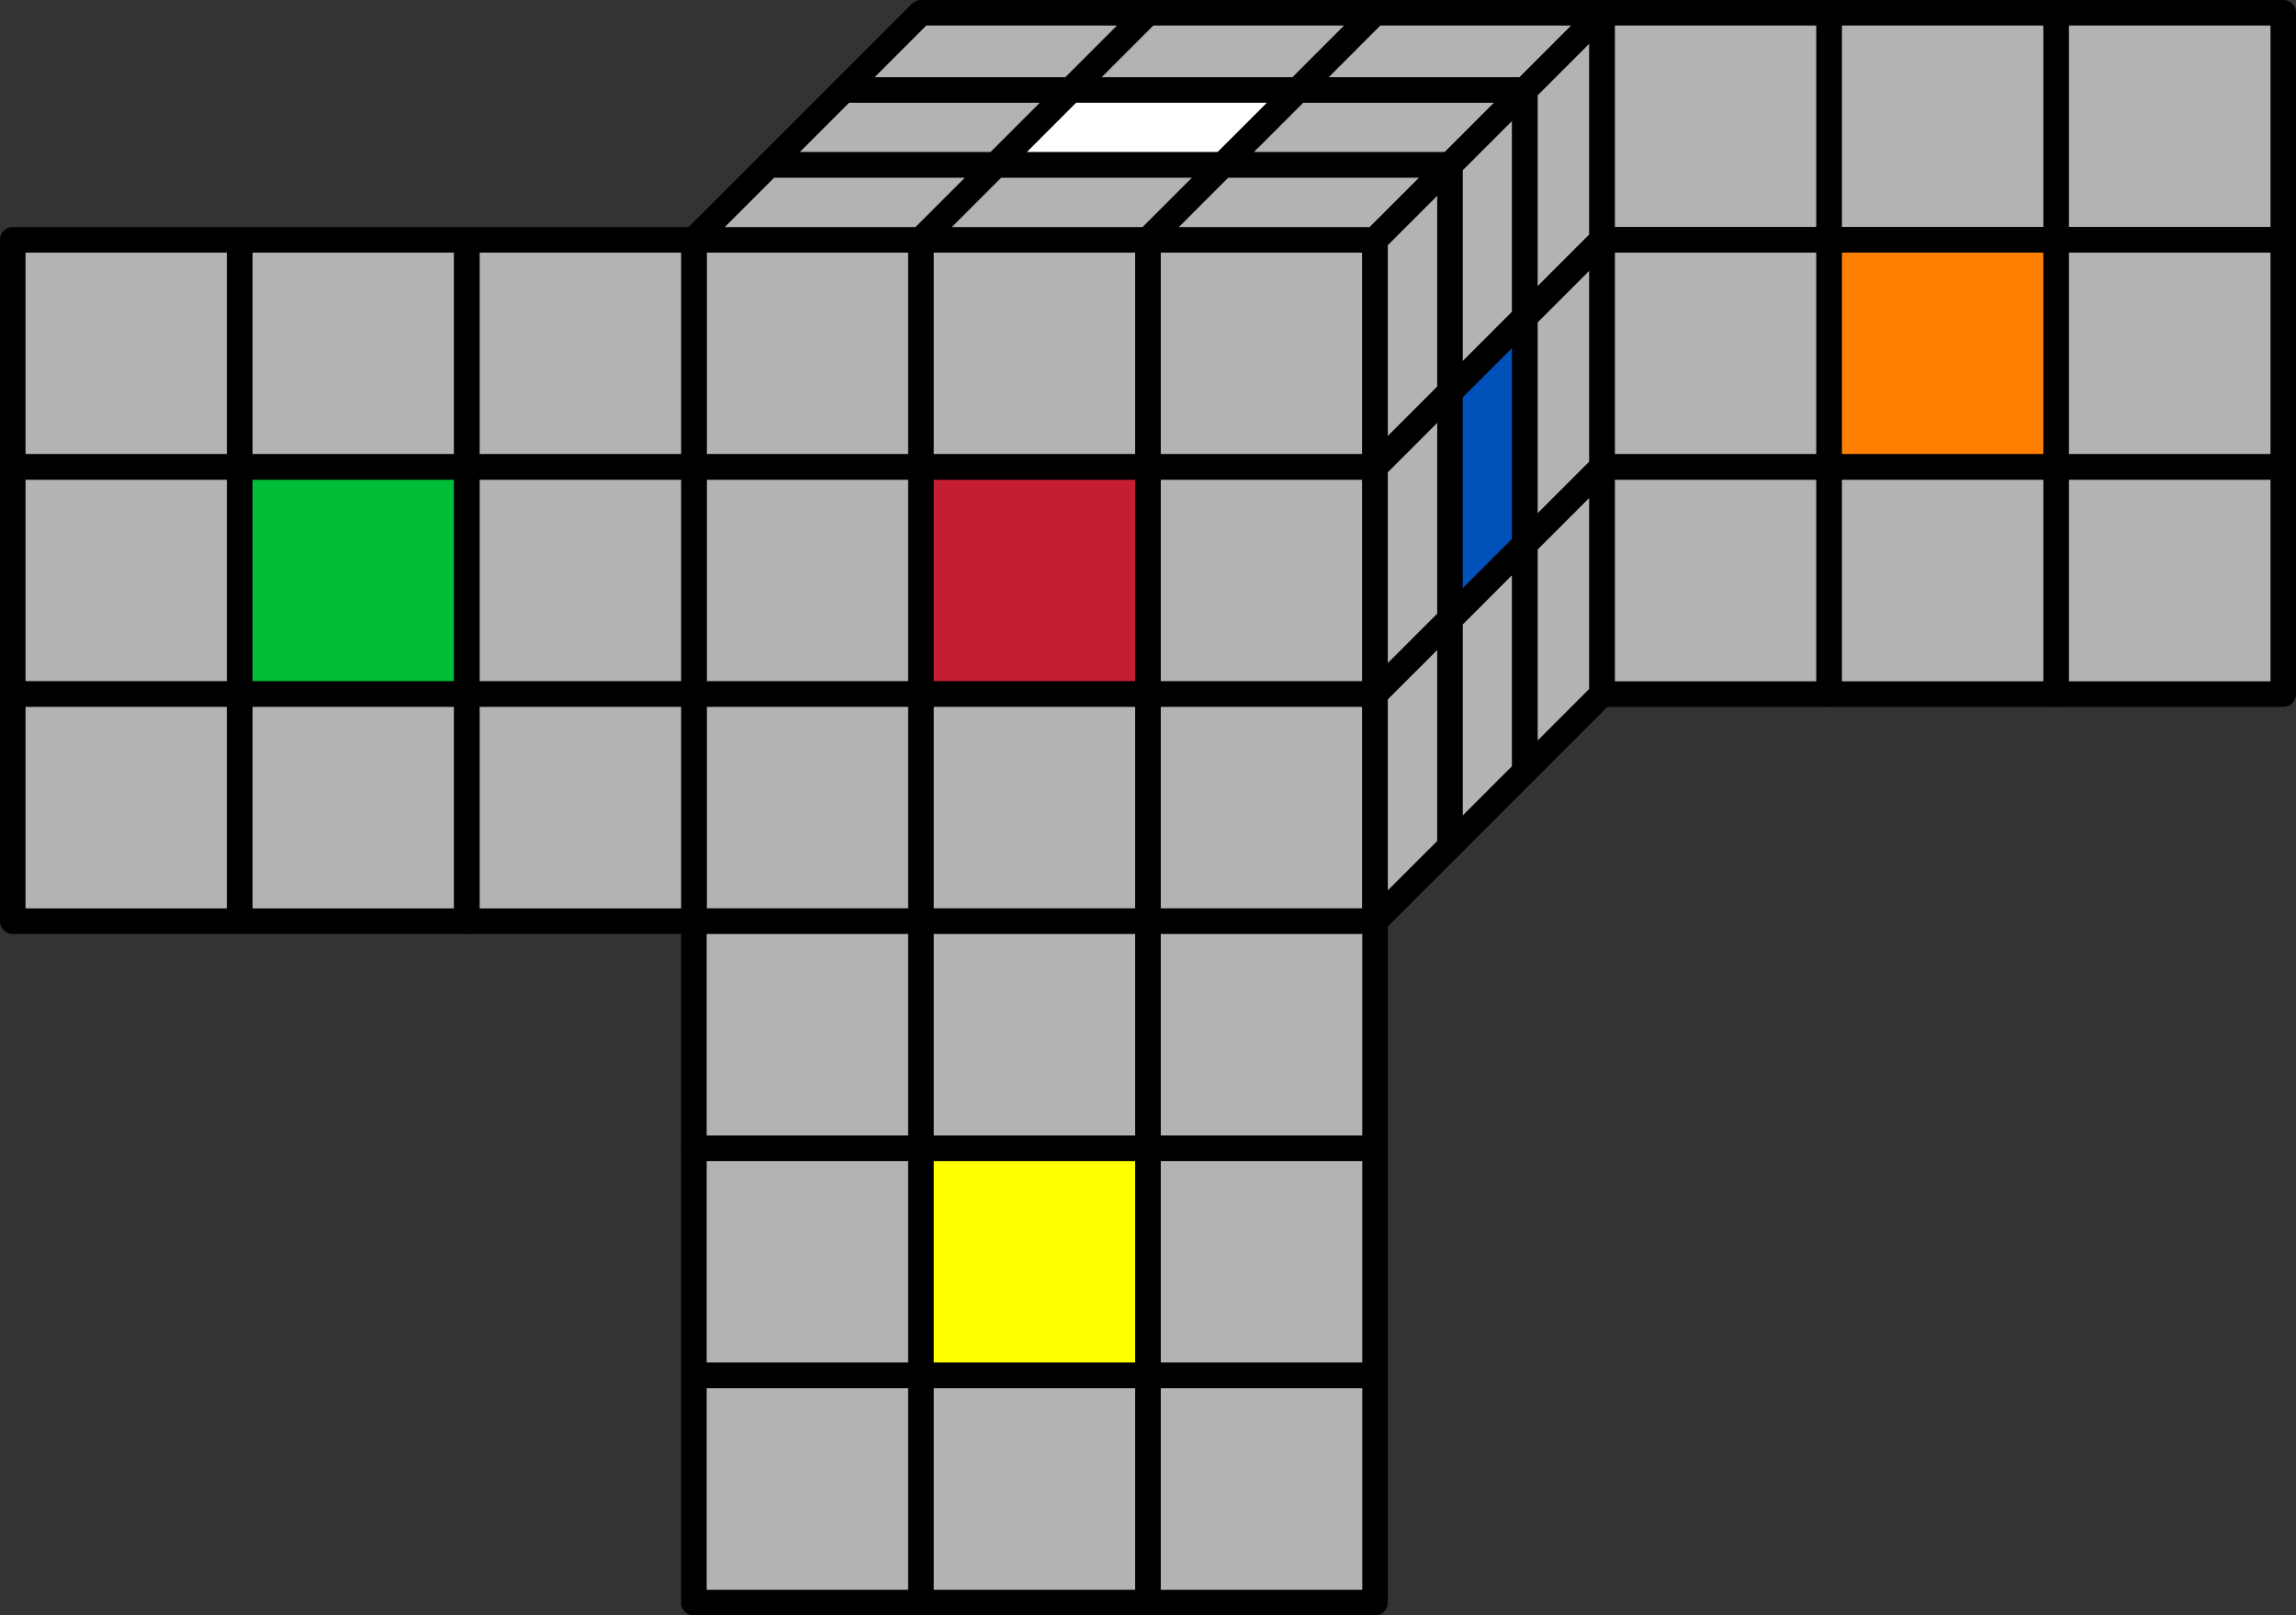<?xml version="1.0" encoding="UTF-8"?>
<svg xmlns="http://www.w3.org/2000/svg" xmlns:xlink="http://www.w3.org/1999/xlink" width="143.326pt" height="100.807pt" viewBox="0 0 143.326 100.807" version="1.1">
<rect x="0" y="0" width="143.326" height="100.807" fill="#333333" stroke="none"/>
<defs>
<clipPath id="clip1">
  <path d="M 43 85 L 58 85 L 58 100.809 L 43 100.809 Z M 43 85 "/>
</clipPath>
<clipPath id="clip2">
  <path d="M 42 85 L 59 85 L 59 100.809 L 42 100.809 Z M 42 85 "/>
</clipPath>
<clipPath id="clip3">
  <path d="M 57 85 L 72 85 L 72 100.809 L 57 100.809 Z M 57 85 "/>
</clipPath>
<clipPath id="clip4">
  <path d="M 56 85 L 73 85 L 73 100.809 L 56 100.809 Z M 56 85 "/>
</clipPath>
<clipPath id="clip5">
  <path d="M 71 85 L 86 85 L 86 100.809 L 71 100.809 Z M 71 85 "/>
</clipPath>
<clipPath id="clip6">
  <path d="M 70 85 L 87 85 L 87 100.809 L 70 100.809 Z M 70 85 "/>
</clipPath>
<clipPath id="clip7">
  <path d="M 127 0 L 143.324 0 L 143.324 16 L 127 16 Z M 127 0 "/>
</clipPath>
<clipPath id="clip8">
  <path d="M 127 14 L 143.324 14 L 143.324 30 L 127 30 Z M 127 14 "/>
</clipPath>
<clipPath id="clip9">
  <path d="M 127 28 L 143.324 28 L 143.324 45 L 127 45 Z M 127 28 "/>
</clipPath>
</defs>
<g id="surface1">
<path style="fill-rule:nonzero;fill:rgb(70%,70%,70%);fill-opacity:1;stroke-width:1.594;stroke-linecap:round;stroke-linejoin:round;stroke:rgb(0%,0%,0%);stroke-opacity:1;stroke-miterlimit:10;" d="M -0.001 28.345 L -0.001 42.521 L 14.175 42.521 L 14.175 28.345 Z M -0.001 28.345 " transform="matrix(1,0,0,-1,43.317,57.49)"/>
<path style="fill-rule:nonzero;fill:rgb(70%,70%,70%);fill-opacity:1;stroke-width:1.594;stroke-linecap:round;stroke-linejoin:round;stroke:rgb(0%,0%,0%);stroke-opacity:1;stroke-miterlimit:10;" d="M 14.175 28.345 L 14.175 42.521 L 28.347 42.521 L 28.347 28.345 Z M 14.175 28.345 " transform="matrix(1,0,0,-1,43.317,57.49)"/>
<path style="fill-rule:nonzero;fill:rgb(70%,70%,70%);fill-opacity:1;stroke-width:1.594;stroke-linecap:round;stroke-linejoin:round;stroke:rgb(0%,0%,0%);stroke-opacity:1;stroke-miterlimit:10;" d="M 28.347 28.345 L 28.347 42.521 L 42.519 42.521 L 42.519 28.345 Z M 28.347 28.345 " transform="matrix(1,0,0,-1,43.317,57.49)"/>
<path style="fill-rule:nonzero;fill:rgb(70%,70%,70%);fill-opacity:1;stroke-width:1.594;stroke-linecap:round;stroke-linejoin:round;stroke:rgb(0%,0%,0%);stroke-opacity:1;stroke-miterlimit:10;" d="M -0.001 14.174 L -0.001 28.345 L 14.175 28.345 L 14.175 14.174 Z M -0.001 14.174 " transform="matrix(1,0,0,-1,43.317,57.49)"/>
<path style="fill-rule:nonzero;fill:rgb(76.862%,11.765%,20%);fill-opacity:1;stroke-width:1.594;stroke-linecap:round;stroke-linejoin:round;stroke:rgb(0%,0%,0%);stroke-opacity:1;stroke-miterlimit:10;" d="M 14.175 14.174 L 14.175 28.345 L 28.347 28.345 L 28.347 14.174 Z M 14.175 14.174 " transform="matrix(1,0,0,-1,43.317,57.49)"/>
<path style="fill-rule:nonzero;fill:rgb(70%,70%,70%);fill-opacity:1;stroke-width:1.594;stroke-linecap:round;stroke-linejoin:round;stroke:rgb(0%,0%,0%);stroke-opacity:1;stroke-miterlimit:10;" d="M 28.347 14.174 L 28.347 28.345 L 42.519 28.345 L 42.519 14.174 Z M 28.347 14.174 " transform="matrix(1,0,0,-1,43.317,57.49)"/>
<path style="fill-rule:nonzero;fill:rgb(70%,70%,70%);fill-opacity:1;stroke-width:1.594;stroke-linecap:round;stroke-linejoin:round;stroke:rgb(0%,0%,0%);stroke-opacity:1;stroke-miterlimit:10;" d="M -0.001 0.002 L -0.001 14.174 L 14.175 14.174 L 14.175 0.002 Z M -0.001 0.002 " transform="matrix(1,0,0,-1,43.317,57.49)"/>
<path style="fill-rule:nonzero;fill:rgb(70%,70%,70%);fill-opacity:1;stroke-width:1.594;stroke-linecap:round;stroke-linejoin:round;stroke:rgb(0%,0%,0%);stroke-opacity:1;stroke-miterlimit:10;" d="M 14.175 0.002 L 14.175 14.174 L 28.347 14.174 L 28.347 0.002 Z M 14.175 0.002 " transform="matrix(1,0,0,-1,43.317,57.49)"/>
<path style="fill-rule:nonzero;fill:rgb(70%,70%,70%);fill-opacity:1;stroke-width:1.594;stroke-linecap:round;stroke-linejoin:round;stroke:rgb(0%,0%,0%);stroke-opacity:1;stroke-miterlimit:10;" d="M 28.347 0.002 L 28.347 14.174 L 42.519 14.174 L 42.519 0.002 Z M 28.347 0.002 " transform="matrix(1,0,0,-1,43.317,57.49)"/>
<path style="fill-rule:nonzero;fill:rgb(70%,70%,70%);fill-opacity:1;stroke-width:1.594;stroke-linecap:round;stroke-linejoin:round;stroke:rgb(0%,0%,0%);stroke-opacity:1;stroke-miterlimit:10;" d="M 9.355 51.873 L 14.175 56.693 L 28.347 56.693 L 23.527 51.873 Z M 9.355 51.873 " transform="matrix(1,0,0,-1,43.317,57.49)"/>
<path style="fill-rule:nonzero;fill:rgb(70%,70%,70%);fill-opacity:1;stroke-width:1.594;stroke-linecap:round;stroke-linejoin:round;stroke:rgb(0%,0%,0%);stroke-opacity:1;stroke-miterlimit:10;" d="M 23.527 51.873 L 28.347 56.693 L 42.519 56.693 L 37.703 51.873 Z M 23.527 51.873 " transform="matrix(1,0,0,-1,43.317,57.49)"/>
<path style="fill-rule:nonzero;fill:rgb(70%,70%,70%);fill-opacity:1;stroke-width:1.594;stroke-linecap:round;stroke-linejoin:round;stroke:rgb(0%,0%,0%);stroke-opacity:1;stroke-miterlimit:10;" d="M 37.703 51.873 L 42.519 56.693 L 56.695 56.693 L 51.874 51.873 Z M 37.703 51.873 " transform="matrix(1,0,0,-1,43.317,57.49)"/>
<path style="fill-rule:nonzero;fill:rgb(70%,70%,70%);fill-opacity:1;stroke-width:1.594;stroke-linecap:round;stroke-linejoin:round;stroke:rgb(0%,0%,0%);stroke-opacity:1;stroke-miterlimit:10;" d="M 4.679 47.197 L 9.355 51.873 L 23.527 51.873 L 18.851 47.197 Z M 4.679 47.197 " transform="matrix(1,0,0,-1,43.317,57.49)"/>
<path style="fill-rule:nonzero;fill:rgb(100%,100%,100%);fill-opacity:1;stroke-width:1.594;stroke-linecap:round;stroke-linejoin:round;stroke:rgb(0%,0%,0%);stroke-opacity:1;stroke-miterlimit:10;" d="M 18.851 47.197 L 23.527 51.873 L 37.703 51.873 L 33.023 47.197 Z M 18.851 47.197 " transform="matrix(1,0,0,-1,43.317,57.49)"/>
<path style="fill-rule:nonzero;fill:rgb(70%,70%,70%);fill-opacity:1;stroke-width:1.594;stroke-linecap:round;stroke-linejoin:round;stroke:rgb(0%,0%,0%);stroke-opacity:1;stroke-miterlimit:10;" d="M 33.023 47.197 L 37.703 51.873 L 51.874 51.873 L 47.199 47.197 Z M 33.023 47.197 " transform="matrix(1,0,0,-1,43.317,57.49)"/>
<path style="fill-rule:nonzero;fill:rgb(70%,70%,70%);fill-opacity:1;stroke-width:1.594;stroke-linecap:round;stroke-linejoin:round;stroke:rgb(0%,0%,0%);stroke-opacity:1;stroke-miterlimit:10;" d="M -0.001 42.521 L 4.679 47.197 L 18.851 47.197 L 14.175 42.521 Z M -0.001 42.521 " transform="matrix(1,0,0,-1,43.317,57.49)"/>
<path style="fill-rule:nonzero;fill:rgb(70%,70%,70%);fill-opacity:1;stroke-width:1.594;stroke-linecap:round;stroke-linejoin:round;stroke:rgb(0%,0%,0%);stroke-opacity:1;stroke-miterlimit:10;" d="M 14.175 42.521 L 18.851 47.197 L 33.023 47.197 L 28.347 42.521 Z M 14.175 42.521 " transform="matrix(1,0,0,-1,43.317,57.49)"/>
<path style="fill-rule:nonzero;fill:rgb(70%,70%,70%);fill-opacity:1;stroke-width:1.594;stroke-linecap:round;stroke-linejoin:round;stroke:rgb(0%,0%,0%);stroke-opacity:1;stroke-miterlimit:10;" d="M 28.347 42.521 L 33.023 47.197 L 47.199 47.197 L 42.519 42.521 Z M 28.347 42.521 " transform="matrix(1,0,0,-1,43.317,57.49)"/>
<path style="fill-rule:nonzero;fill:rgb(70%,70%,70%);fill-opacity:1;stroke-width:1.594;stroke-linecap:round;stroke-linejoin:round;stroke:rgb(0%,0%,0%);stroke-opacity:1;stroke-miterlimit:10;" d="M 42.519 28.345 L 42.519 42.521 L 47.199 47.197 L 47.199 33.025 Z M 42.519 28.345 " transform="matrix(1,0,0,-1,43.317,57.49)"/>
<path style="fill-rule:nonzero;fill:rgb(70%,70%,70%);fill-opacity:1;stroke-width:1.594;stroke-linecap:round;stroke-linejoin:round;stroke:rgb(0%,0%,0%);stroke-opacity:1;stroke-miterlimit:10;" d="M 47.199 33.025 L 47.199 47.197 L 51.874 51.873 L 51.874 37.701 Z M 47.199 33.025 " transform="matrix(1,0,0,-1,43.317,57.49)"/>
<path style="fill-rule:nonzero;fill:rgb(70%,70%,70%);fill-opacity:1;stroke-width:1.594;stroke-linecap:round;stroke-linejoin:round;stroke:rgb(0%,0%,0%);stroke-opacity:1;stroke-miterlimit:10;" d="M 51.874 37.701 L 51.874 51.873 L 56.695 56.693 L 56.695 42.521 Z M 51.874 37.701 " transform="matrix(1,0,0,-1,43.317,57.49)"/>
<path style="fill-rule:nonzero;fill:rgb(70%,70%,70%);fill-opacity:1;stroke-width:1.594;stroke-linecap:round;stroke-linejoin:round;stroke:rgb(0%,0%,0%);stroke-opacity:1;stroke-miterlimit:10;" d="M 42.519 14.174 L 42.519 28.345 L 47.199 33.025 L 47.199 18.849 Z M 42.519 14.174 " transform="matrix(1,0,0,-1,43.317,57.49)"/>
<path style="fill-rule:nonzero;fill:rgb(0%,31.766%,72.942%);fill-opacity:1;stroke-width:1.594;stroke-linecap:round;stroke-linejoin:round;stroke:rgb(0%,0%,0%);stroke-opacity:1;stroke-miterlimit:10;" d="M 47.199 18.849 L 47.199 33.025 L 51.874 37.701 L 51.874 23.529 Z M 47.199 18.849 " transform="matrix(1,0,0,-1,43.317,57.49)"/>
<path style="fill-rule:nonzero;fill:rgb(70%,70%,70%);fill-opacity:1;stroke-width:1.594;stroke-linecap:round;stroke-linejoin:round;stroke:rgb(0%,0%,0%);stroke-opacity:1;stroke-miterlimit:10;" d="M 51.874 23.529 L 51.874 37.701 L 56.695 42.521 L 56.695 28.345 Z M 51.874 23.529 " transform="matrix(1,0,0,-1,43.317,57.49)"/>
<path style="fill-rule:nonzero;fill:rgb(70%,70%,70%);fill-opacity:1;stroke-width:1.594;stroke-linecap:round;stroke-linejoin:round;stroke:rgb(0%,0%,0%);stroke-opacity:1;stroke-miterlimit:10;" d="M 42.519 0.002 L 42.519 14.174 L 47.199 18.849 L 47.199 4.678 Z M 42.519 0.002 " transform="matrix(1,0,0,-1,43.317,57.49)"/>
<path style="fill-rule:nonzero;fill:rgb(70%,70%,70%);fill-opacity:1;stroke-width:1.594;stroke-linecap:round;stroke-linejoin:round;stroke:rgb(0%,0%,0%);stroke-opacity:1;stroke-miterlimit:10;" d="M 47.199 4.678 L 47.199 18.849 L 51.874 23.529 L 51.874 9.353 Z M 47.199 4.678 " transform="matrix(1,0,0,-1,43.317,57.49)"/>
<path style="fill-rule:nonzero;fill:rgb(70%,70%,70%);fill-opacity:1;stroke-width:1.594;stroke-linecap:round;stroke-linejoin:round;stroke:rgb(0%,0%,0%);stroke-opacity:1;stroke-miterlimit:10;" d="M 51.874 9.353 L 51.874 23.529 L 56.695 28.345 L 56.695 14.174 Z M 51.874 9.353 " transform="matrix(1,0,0,-1,43.317,57.49)"/>
<path style="fill-rule:nonzero;fill:rgb(70%,70%,70%);fill-opacity:1;stroke-width:1.594;stroke-linecap:round;stroke-linejoin:round;stroke:rgb(0%,0%,0%);stroke-opacity:1;stroke-miterlimit:10;" d="M -0.001 -14.174 L -0.001 0.002 L 14.175 0.002 L 14.175 -14.174 Z M -0.001 -14.174 " transform="matrix(1,0,0,-1,43.317,57.49)"/>
<path style="fill-rule:nonzero;fill:rgb(70%,70%,70%);fill-opacity:1;stroke-width:1.594;stroke-linecap:round;stroke-linejoin:round;stroke:rgb(0%,0%,0%);stroke-opacity:1;stroke-miterlimit:10;" d="M 14.175 -14.174 L 14.175 0.002 L 28.347 0.002 L 28.347 -14.174 Z M 14.175 -14.174 " transform="matrix(1,0,0,-1,43.317,57.49)"/>
<path style="fill-rule:nonzero;fill:rgb(70%,70%,70%);fill-opacity:1;stroke-width:1.594;stroke-linecap:round;stroke-linejoin:round;stroke:rgb(0%,0%,0%);stroke-opacity:1;stroke-miterlimit:10;" d="M 28.347 -14.174 L 28.347 0.002 L 42.519 0.002 L 42.519 -14.174 Z M 28.347 -14.174 " transform="matrix(1,0,0,-1,43.317,57.49)"/>
<path style="fill-rule:nonzero;fill:rgb(70%,70%,70%);fill-opacity:1;stroke-width:1.594;stroke-linecap:round;stroke-linejoin:round;stroke:rgb(0%,0%,0%);stroke-opacity:1;stroke-miterlimit:10;" d="M -0.001 -28.346 L -0.001 -14.174 L 14.175 -14.174 L 14.175 -28.346 Z M -0.001 -28.346 " transform="matrix(1,0,0,-1,43.317,57.49)"/>
<path style="fill-rule:nonzero;fill:rgb(100%,100%,0%);fill-opacity:1;stroke-width:1.594;stroke-linecap:round;stroke-linejoin:round;stroke:rgb(0%,0%,0%);stroke-opacity:1;stroke-miterlimit:10;" d="M 14.175 -28.346 L 14.175 -14.174 L 28.347 -14.174 L 28.347 -28.346 Z M 14.175 -28.346 " transform="matrix(1,0,0,-1,43.317,57.49)"/>
<path style="fill-rule:nonzero;fill:rgb(70%,70%,70%);fill-opacity:1;stroke-width:1.594;stroke-linecap:round;stroke-linejoin:round;stroke:rgb(0%,0%,0%);stroke-opacity:1;stroke-miterlimit:10;" d="M 28.347 -28.346 L 28.347 -14.174 L 42.519 -14.174 L 42.519 -28.346 Z M 28.347 -28.346 " transform="matrix(1,0,0,-1,43.317,57.49)"/>
<g clip-path="url(#clip1)" clip-rule="nonzero">
<path style=" stroke:none;fill-rule:nonzero;fill:rgb(70%,70%,70%);fill-opacity:1;" d="M 43.316 100.012 L 43.316 85.836 L 57.492 85.836 L 57.492 100.012 Z M 43.316 100.012 "/>
</g>
<g clip-path="url(#clip2)" clip-rule="nonzero">
<path style="fill:none;stroke-width:1.594;stroke-linecap:round;stroke-linejoin:round;stroke:rgb(0%,0%,0%);stroke-opacity:1;stroke-miterlimit:10;" d="M -0.001 -42.522 L -0.001 -28.346 L 14.175 -28.346 L 14.175 -42.522 Z M -0.001 -42.522 " transform="matrix(1,0,0,-1,43.317,57.49)"/>
</g>
<g clip-path="url(#clip3)" clip-rule="nonzero">
<path style=" stroke:none;fill-rule:nonzero;fill:rgb(70%,70%,70%);fill-opacity:1;" d="M 57.492 100.012 L 57.492 85.836 L 71.664 85.836 L 71.664 100.012 Z M 57.492 100.012 "/>
</g>
<g clip-path="url(#clip4)" clip-rule="nonzero">
<path style="fill:none;stroke-width:1.594;stroke-linecap:round;stroke-linejoin:round;stroke:rgb(0%,0%,0%);stroke-opacity:1;stroke-miterlimit:10;" d="M 14.175 -42.522 L 14.175 -28.346 L 28.347 -28.346 L 28.347 -42.522 Z M 14.175 -42.522 " transform="matrix(1,0,0,-1,43.317,57.49)"/>
</g>
<g clip-path="url(#clip5)" clip-rule="nonzero">
<path style=" stroke:none;fill-rule:nonzero;fill:rgb(70%,70%,70%);fill-opacity:1;" d="M 71.664 100.012 L 71.664 85.836 L 85.836 85.836 L 85.836 100.012 Z M 71.664 100.012 "/>
</g>
<g clip-path="url(#clip6)" clip-rule="nonzero">
<path style="fill:none;stroke-width:1.594;stroke-linecap:round;stroke-linejoin:round;stroke:rgb(0%,0%,0%);stroke-opacity:1;stroke-miterlimit:10;" d="M 28.347 -42.522 L 28.347 -28.346 L 42.519 -28.346 L 42.519 -42.522 Z M 28.347 -42.522 " transform="matrix(1,0,0,-1,43.317,57.49)"/>
</g>
<path style="fill-rule:nonzero;fill:rgb(70%,70%,70%);fill-opacity:1;stroke-width:1.594;stroke-linecap:round;stroke-linejoin:round;stroke:rgb(0%,0%,0%);stroke-opacity:1;stroke-miterlimit:10;" d="M -42.52 28.345 L -42.52 42.521 L -28.348 42.521 L -28.348 28.345 Z M -42.52 28.345 " transform="matrix(1,0,0,-1,43.317,57.49)"/>
<path style="fill-rule:nonzero;fill:rgb(70%,70%,70%);fill-opacity:1;stroke-width:1.594;stroke-linecap:round;stroke-linejoin:round;stroke:rgb(0%,0%,0%);stroke-opacity:1;stroke-miterlimit:10;" d="M -28.348 28.345 L -28.348 42.521 L -14.172 42.521 L -14.172 28.345 Z M -28.348 28.345 " transform="matrix(1,0,0,-1,43.317,57.49)"/>
<path style="fill-rule:nonzero;fill:rgb(70%,70%,70%);fill-opacity:1;stroke-width:1.594;stroke-linecap:round;stroke-linejoin:round;stroke:rgb(0%,0%,0%);stroke-opacity:1;stroke-miterlimit:10;" d="M -14.172 28.345 L -14.172 42.521 L -0.001 42.521 L -0.001 28.345 Z M -14.172 28.345 " transform="matrix(1,0,0,-1,43.317,57.49)"/>
<path style="fill-rule:nonzero;fill:rgb(70%,70%,70%);fill-opacity:1;stroke-width:1.594;stroke-linecap:round;stroke-linejoin:round;stroke:rgb(0%,0%,0%);stroke-opacity:1;stroke-miterlimit:10;" d="M -42.52 14.174 L -42.52 28.345 L -28.348 28.345 L -28.348 14.174 Z M -42.52 14.174 " transform="matrix(1,0,0,-1,43.317,57.49)"/>
<path style="fill-rule:nonzero;fill:rgb(0%,74.509%,21.962%);fill-opacity:1;stroke-width:1.594;stroke-linecap:round;stroke-linejoin:round;stroke:rgb(0%,0%,0%);stroke-opacity:1;stroke-miterlimit:10;" d="M -28.348 14.174 L -28.348 28.345 L -14.172 28.345 L -14.172 14.174 Z M -28.348 14.174 " transform="matrix(1,0,0,-1,43.317,57.49)"/>
<path style="fill-rule:nonzero;fill:rgb(70%,70%,70%);fill-opacity:1;stroke-width:1.594;stroke-linecap:round;stroke-linejoin:round;stroke:rgb(0%,0%,0%);stroke-opacity:1;stroke-miterlimit:10;" d="M -14.172 14.174 L -14.172 28.345 L -0.001 28.345 L -0.001 14.174 Z M -14.172 14.174 " transform="matrix(1,0,0,-1,43.317,57.49)"/>
<path style="fill-rule:nonzero;fill:rgb(70%,70%,70%);fill-opacity:1;stroke-width:1.594;stroke-linecap:round;stroke-linejoin:round;stroke:rgb(0%,0%,0%);stroke-opacity:1;stroke-miterlimit:10;" d="M -42.52 0.002 L -42.52 14.174 L -28.348 14.174 L -28.348 0.002 Z M -42.52 0.002 " transform="matrix(1,0,0,-1,43.317,57.49)"/>
<path style="fill-rule:nonzero;fill:rgb(70%,70%,70%);fill-opacity:1;stroke-width:1.594;stroke-linecap:round;stroke-linejoin:round;stroke:rgb(0%,0%,0%);stroke-opacity:1;stroke-miterlimit:10;" d="M -28.348 0.002 L -28.348 14.174 L -14.172 14.174 L -14.172 0.002 Z M -28.348 0.002 " transform="matrix(1,0,0,-1,43.317,57.49)"/>
<path style="fill-rule:nonzero;fill:rgb(70%,70%,70%);fill-opacity:1;stroke-width:1.594;stroke-linecap:round;stroke-linejoin:round;stroke:rgb(0%,0%,0%);stroke-opacity:1;stroke-miterlimit:10;" d="M -14.172 0.002 L -14.172 14.174 L -0.001 14.174 L -0.001 0.002 Z M -14.172 0.002 " transform="matrix(1,0,0,-1,43.317,57.49)"/>
<path style="fill-rule:nonzero;fill:rgb(70%,70%,70%);fill-opacity:1;stroke-width:1.594;stroke-linecap:round;stroke-linejoin:round;stroke:rgb(0%,0%,0%);stroke-opacity:1;stroke-miterlimit:10;" d="M 56.695 42.521 L 56.695 56.693 L 70.867 56.693 L 70.867 42.521 Z M 56.695 42.521 " transform="matrix(1,0,0,-1,43.317,57.49)"/>
<path style="fill-rule:nonzero;fill:rgb(70%,70%,70%);fill-opacity:1;stroke-width:1.594;stroke-linecap:round;stroke-linejoin:round;stroke:rgb(0%,0%,0%);stroke-opacity:1;stroke-miterlimit:10;" d="M 70.867 42.521 L 70.867 56.693 L 85.038 56.693 L 85.038 42.521 Z M 70.867 42.521 " transform="matrix(1,0,0,-1,43.317,57.49)"/>
<path style=" stroke:none;fill-rule:nonzero;fill:rgb(70%,70%,70%);fill-opacity:1;" d="M 128.355 14.969 L 128.355 0.797 L 142.531 0.797 L 142.531 14.969 Z M 128.355 14.969 "/>
<g clip-path="url(#clip7)" clip-rule="nonzero">
<path style="fill:none;stroke-width:1.594;stroke-linecap:round;stroke-linejoin:round;stroke:rgb(0%,0%,0%);stroke-opacity:1;stroke-miterlimit:10;" d="M 85.038 42.521 L 85.038 56.693 L 99.214 56.693 L 99.214 42.521 Z M 85.038 42.521 " transform="matrix(1,0,0,-1,43.317,57.49)"/>
</g>
<path style="fill-rule:nonzero;fill:rgb(70%,70%,70%);fill-opacity:1;stroke-width:1.594;stroke-linecap:round;stroke-linejoin:round;stroke:rgb(0%,0%,0%);stroke-opacity:1;stroke-miterlimit:10;" d="M 56.695 28.345 L 56.695 42.521 L 70.867 42.521 L 70.867 28.345 Z M 56.695 28.345 " transform="matrix(1,0,0,-1,43.317,57.49)"/>
<path style="fill-rule:nonzero;fill:rgb(100%,50%,0%);fill-opacity:1;stroke-width:1.594;stroke-linecap:round;stroke-linejoin:round;stroke:rgb(0%,0%,0%);stroke-opacity:1;stroke-miterlimit:10;" d="M 70.867 28.345 L 70.867 42.521 L 85.038 42.521 L 85.038 28.345 Z M 70.867 28.345 " transform="matrix(1,0,0,-1,43.317,57.49)"/>
<path style=" stroke:none;fill-rule:nonzero;fill:rgb(70%,70%,70%);fill-opacity:1;" d="M 128.355 29.145 L 128.355 14.969 L 142.531 14.969 L 142.531 29.145 Z M 128.355 29.145 "/>
<g clip-path="url(#clip8)" clip-rule="nonzero">
<path style="fill:none;stroke-width:1.594;stroke-linecap:round;stroke-linejoin:round;stroke:rgb(0%,0%,0%);stroke-opacity:1;stroke-miterlimit:10;" d="M 85.038 28.345 L 85.038 42.521 L 99.214 42.521 L 99.214 28.345 Z M 85.038 28.345 " transform="matrix(1,0,0,-1,43.317,57.49)"/>
</g>
<path style="fill-rule:nonzero;fill:rgb(70%,70%,70%);fill-opacity:1;stroke-width:1.594;stroke-linecap:round;stroke-linejoin:round;stroke:rgb(0%,0%,0%);stroke-opacity:1;stroke-miterlimit:10;" d="M 56.695 14.174 L 56.695 28.345 L 70.867 28.345 L 70.867 14.174 Z M 56.695 14.174 " transform="matrix(1,0,0,-1,43.317,57.49)"/>
<path style="fill-rule:nonzero;fill:rgb(70%,70%,70%);fill-opacity:1;stroke-width:1.594;stroke-linecap:round;stroke-linejoin:round;stroke:rgb(0%,0%,0%);stroke-opacity:1;stroke-miterlimit:10;" d="M 70.867 14.174 L 70.867 28.345 L 85.038 28.345 L 85.038 14.174 Z M 70.867 14.174 " transform="matrix(1,0,0,-1,43.317,57.49)"/>
<path style=" stroke:none;fill-rule:nonzero;fill:rgb(70%,70%,70%);fill-opacity:1;" d="M 128.355 43.316 L 128.355 29.145 L 142.531 29.145 L 142.531 43.316 Z M 128.355 43.316 "/>
<g clip-path="url(#clip9)" clip-rule="nonzero">
<path style="fill:none;stroke-width:1.594;stroke-linecap:round;stroke-linejoin:round;stroke:rgb(0%,0%,0%);stroke-opacity:1;stroke-miterlimit:10;" d="M 85.038 14.174 L 85.038 28.345 L 99.214 28.345 L 99.214 14.174 Z M 85.038 14.174 " transform="matrix(1,0,0,-1,43.317,57.49)"/>
</g>
</g>
</svg>
